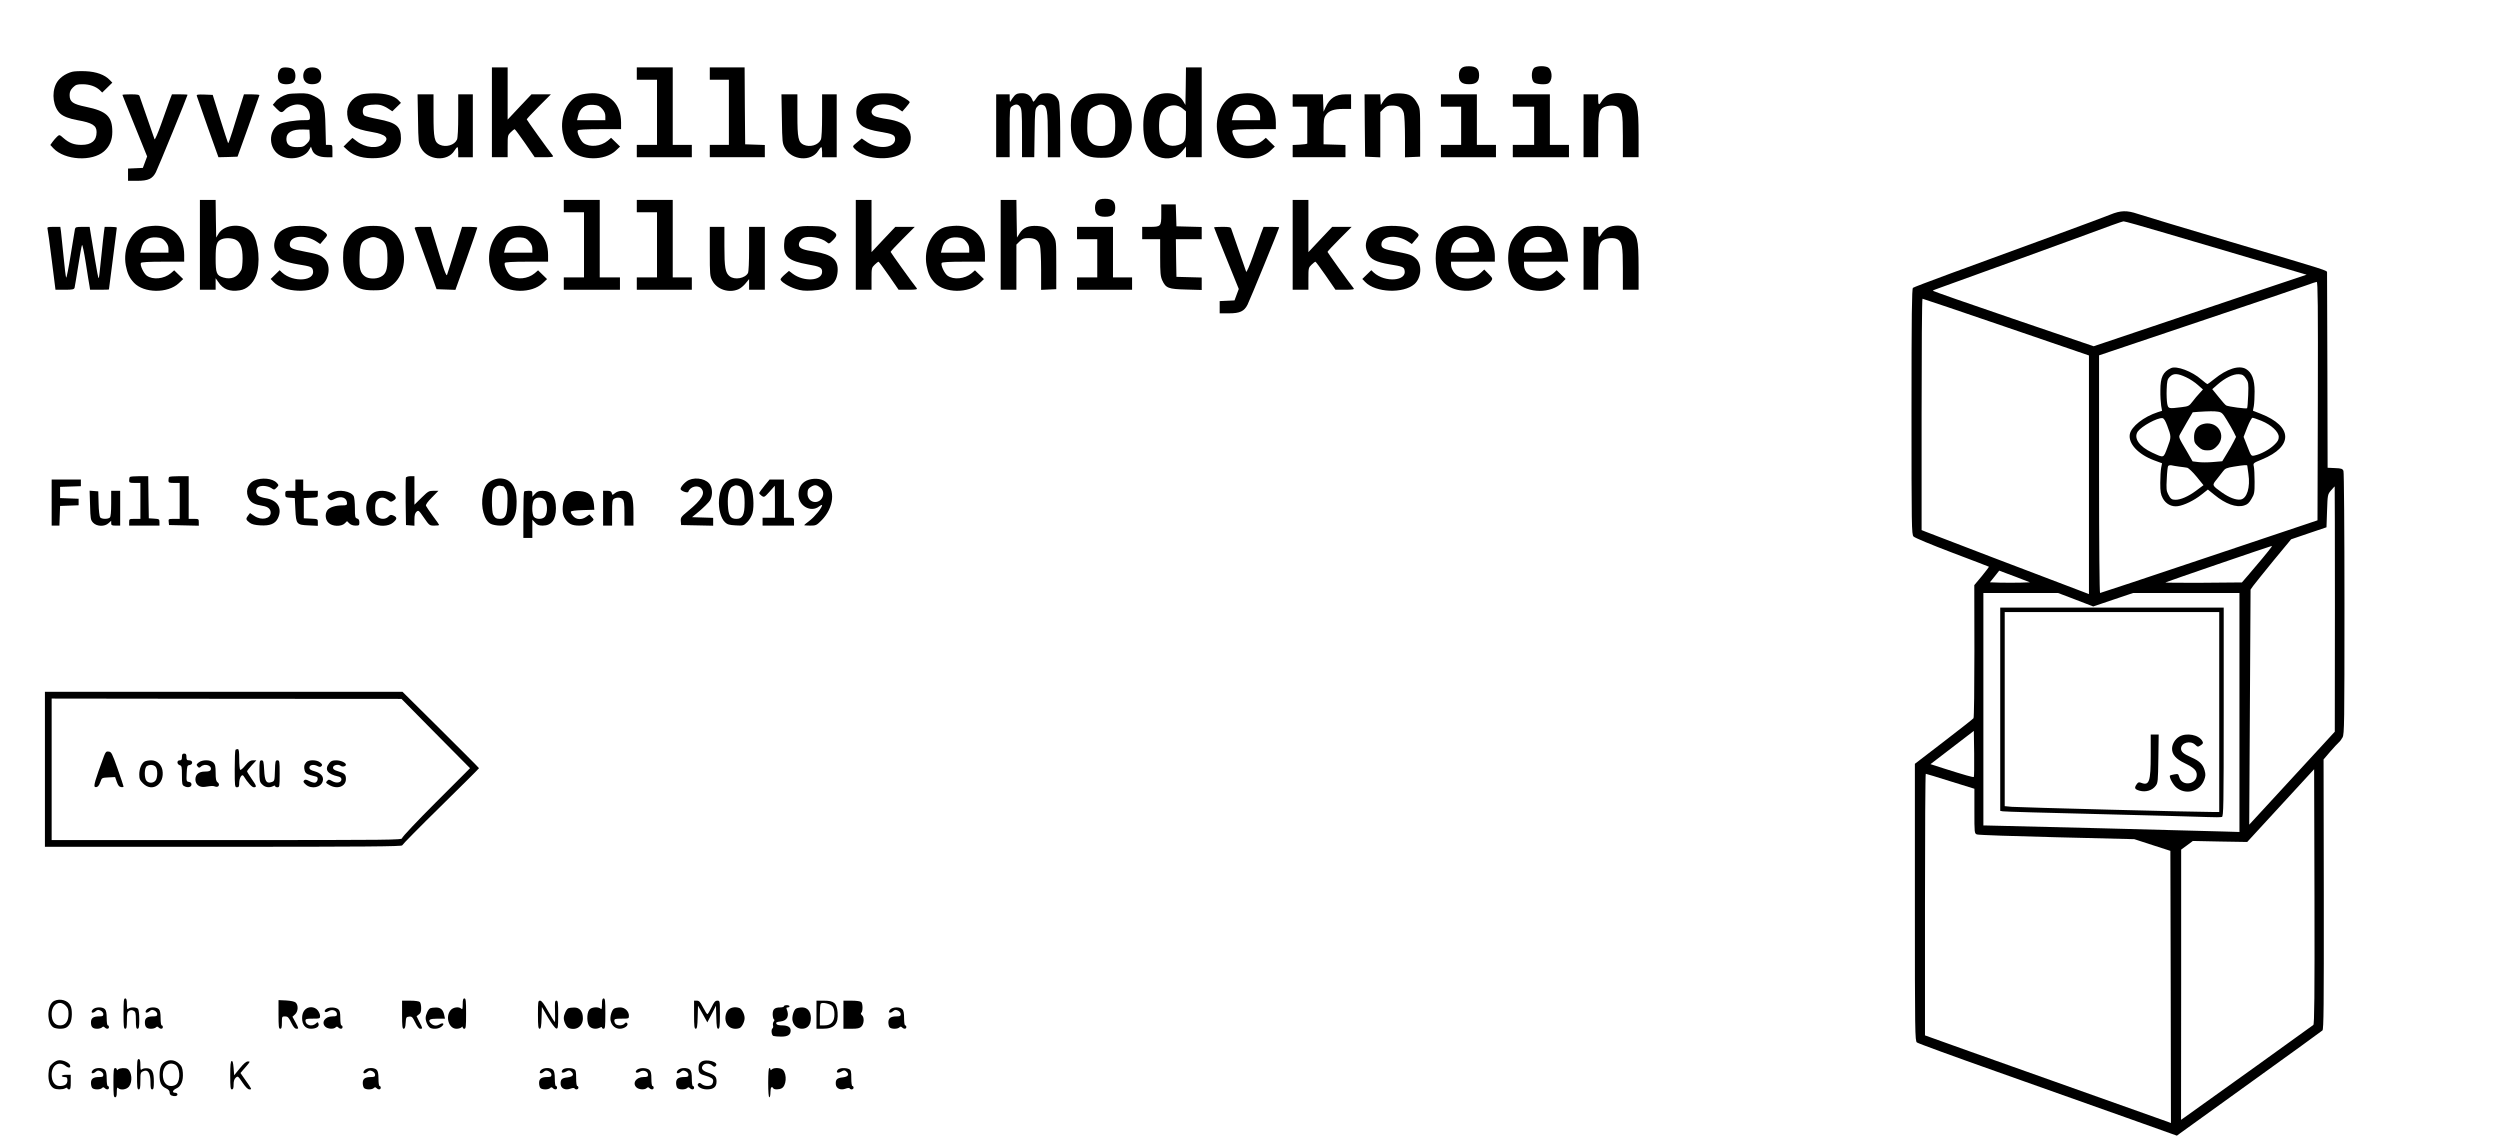 <?xml version="1.0" standalone="no"?>
<!DOCTYPE svg PUBLIC "-//W3C//DTD SVG 20010904//EN"
 "http://www.w3.org/TR/2001/REC-SVG-20010904/DTD/svg10.dtd">
<svg version="1.0" xmlns="http://www.w3.org/2000/svg"
 width="2226pt" height="1012pt" viewBox="0 0 2226 1012"
 preserveAspectRatio="xMidYMid meet">
<g transform="translate(0,1012) scale(0.1,-0.1)"
fill="#000000" stroke="none">
<path d="M13010 9510 c-13 -13 -20 -33 -20 -60 0 -57 26 -80 90 -80 64 0 90
23 90 80 0 57 -26 80 -90 80 -37 0 -55 -5 -70 -20z"/>
<path d="M13657 9512 c-24 -26 -23 -104 1 -125 19 -18 106 -24 129 -9 35 22
38 99 6 135 -23 24 -114 24 -136 -1z"/>
<path d="M2504 9512 c-38 -25 -41 -112 -4 -132 31 -17 95 -12 113 8 26 28 22
97 -5 116 -23 17 -85 21 -104 8z"/>
<path d="M2720 9500 c-12 -12 -20 -33 -20 -55 0 -47 29 -75 78 -75 56 0 82 23
82 71 0 52 -27 79 -80 79 -27 0 -47 -7 -60 -20z"/>
<path d="M4380 9120 l0 -400 70 0 70 0 0 98 c0 95 1 99 28 125 15 15 31 27 34
27 4 0 45 -56 93 -125 l86 -125 86 0 c67 0 83 3 76 13 -42 52 -233 319 -233
324 0 4 48 56 107 115 l108 108 -87 0 -86 0 -106 -112 -106 -113 0 233 0 232
-70 0 -70 0 0 -400z"/>
<path d="M5670 9465 l0 -55 90 0 90 0 0 -290 0 -290 -90 0 -90 0 0 -55 0 -55
245 0 245 0 0 55 0 55 -85 0 -85 0 0 345 0 345 -160 0 -160 0 0 -55z"/>
<path d="M6320 9465 l0 -55 85 0 85 0 0 -290 0 -290 -85 0 -85 0 0 -55 0 -55
245 0 245 0 0 55 0 54 -87 3 -88 3 -3 343 -2 342 -155 0 -155 0 0 -55z"/>
<path d="M10558 9353 l-3 -168 -21 36 c-26 44 -77 69 -142 69 -139 0 -212 -97
-212 -284 0 -114 20 -184 65 -235 52 -57 146 -78 219 -47 18 7 47 31 64 52
l32 39 0 -48 0 -47 70 0 70 0 0 400 0 400 -70 0 -70 0 -2 -167z m-29 -199 l31
-26 0 -122 c0 -139 -8 -158 -69 -177 -73 -22 -135 7 -160 74 -15 40 -14 162 3
201 32 77 132 103 195 50z"/>
<path d="M643 9481 c-64 -17 -120 -58 -144 -108 -42 -86 -24 -209 38 -265 28
-25 80 -45 153 -58 131 -23 170 -47 170 -106 0 -76 -45 -114 -134 -114 -67 0
-109 16 -160 60 -36 32 -37 32 -57 14 -12 -11 -30 -32 -41 -47 l-20 -28 28
-30 c101 -106 344 -120 451 -26 49 44 73 98 73 174 0 136 -51 184 -235 222
-117 24 -145 44 -145 104 0 29 7 45 29 68 26 25 37 29 86 29 61 0 117 -19 153
-52 l22 -22 45 44 45 44 -22 23 c-44 47 -121 75 -216 79 -48 2 -101 0 -119 -5z"/>
<path d="M2560 9281 c-46 -14 -88 -40 -109 -68 l-22 -26 33 -34 c37 -39 48
-40 74 -12 24 28 75 49 114 49 65 0 110 -45 110 -110 0 -30 0 -30 -57 -30 -76
0 -178 -17 -214 -35 -106 -55 -100 -227 11 -282 85 -44 208 -20 250 49 l19 32
11 -31 c14 -40 61 -63 129 -63 l51 0 0 55 c0 54 0 55 -29 55 l-29 0 -4 163
c-4 198 -15 229 -100 271 -44 22 -65 26 -132 25 -45 0 -92 -4 -106 -8z m198
-364 c3 -41 -1 -51 -27 -77 -26 -26 -37 -30 -85 -30 -67 0 -96 22 -96 73 0 58
52 87 150 84 l55 -2 3 -48z"/>
<path d="M3215 9278 c-85 -30 -131 -97 -123 -180 9 -93 55 -125 218 -153 128
-22 160 -54 105 -105 -50 -47 -163 -37 -238 22 l-39 30 -40 -38 -39 -39 40
-36 c56 -50 143 -73 250 -67 144 8 221 69 221 175 0 107 -40 141 -204 172 -59
11 -114 26 -122 32 -19 15 -18 63 1 79 19 16 93 24 138 16 19 -4 52 -18 72
-32 l38 -25 38 37 39 38 -22 23 c-37 40 -118 63 -216 62 -48 0 -100 -5 -117
-11z"/>
<path d="M5166 9275 c-114 -40 -182 -189 -156 -338 14 -73 32 -111 73 -155 89
-93 300 -96 399 -4 l39 37 -40 39 -40 39 -30 -26 c-61 -51 -160 -61 -215 -21
-28 21 -62 96 -51 113 4 7 71 11 196 11 l189 0 0 59 c0 161 -98 262 -254 261
-39 -1 -88 -7 -110 -15z m196 -124 c19 -22 28 -42 28 -66 l0 -35 -126 0 -126
0 8 32 c16 76 63 110 138 104 41 -3 55 -9 78 -35z"/>
<path d="M7748 9276 c-98 -35 -139 -106 -118 -200 17 -75 68 -107 206 -129
114 -19 134 -29 134 -67 0 -78 -148 -94 -249 -26 l-48 33 -42 -35 c-41 -33
-41 -35 -24 -54 98 -108 366 -118 460 -16 48 51 57 134 20 189 -30 46 -90 74
-189 89 -45 6 -95 18 -110 26 -37 19 -37 55 0 84 41 33 143 25 203 -14 l43
-29 33 38 c18 21 33 41 33 45 0 13 -76 58 -116 69 -53 15 -191 13 -236 -3z"/>
<path d="M9033 9268 c-11 -13 -25 -32 -31 -43 -10 -18 -11 -15 -12 18 l0 37
-60 0 -60 0 0 -280 0 -280 60 0 60 0 0 219 c0 216 0 220 22 235 31 22 54 20
72 -6 13 -19 16 -59 16 -235 l0 -213 54 0 55 0 3 215 c3 204 4 216 25 236 15
16 28 20 47 15 38 -9 46 -56 46 -273 l0 -193 55 0 55 0 0 228 c0 125 -5 244
-10 264 -14 50 -52 78 -106 78 -57 0 -71 -7 -99 -48 -22 -32 -25 -33 -31 -16
-16 43 -46 64 -94 64 -36 0 -51 -5 -67 -22z"/>
<path d="M9697 9276 c-60 -22 -104 -62 -133 -123 -24 -50 -28 -70 -29 -148 0
-100 21 -164 73 -218 52 -55 98 -72 197 -72 73 0 98 4 130 22 107 57 162 189
136 328 -21 111 -73 180 -160 211 -47 17 -166 17 -214 0z m158 -100 c57 -24
75 -66 75 -174 0 -105 -13 -143 -60 -167 -42 -22 -112 -19 -142 5 -41 31 -50
69 -46 178 3 110 14 132 73 158 39 17 58 17 100 0z"/>
<path d="M10996 9275 c-114 -40 -182 -189 -156 -338 14 -73 32 -111 73 -155
89 -93 300 -96 399 -4 l39 37 -40 39 -40 39 -30 -26 c-61 -51 -160 -61 -215
-21 -28 21 -62 96 -51 113 4 7 71 11 196 11 l189 0 0 59 c0 161 -98 262 -254
261 -39 -1 -88 -7 -110 -15z m196 -124 c19 -22 28 -42 28 -66 l0 -35 -126 0
-126 0 8 32 c16 76 63 110 138 104 41 -3 55 -9 78 -35z"/>
<path d="M12373 9274 c-18 -9 -43 -33 -55 -53 l-23 -36 -3 48 -3 47 -70 0 -69
0 2 -277 3 -278 68 -3 67 -3 0 201 0 202 29 29 c25 24 38 29 78 29 60 0 89
-19 103 -68 5 -20 10 -117 10 -215 l0 -178 68 3 67 3 0 215 c0 211 -1 216 -25
259 -37 66 -69 85 -148 89 -48 2 -76 -2 -99 -14z"/>
<path d="M14312 9270 c-18 -11 -41 -34 -50 -50 -24 -41 -32 -37 -32 15 l0 45
-65 0 -65 0 0 -280 0 -280 65 0 65 0 0 184 c0 202 7 239 51 261 33 17 92 20
120 5 42 -23 49 -58 49 -260 l0 -190 70 0 70 0 0 198 c-1 259 -10 295 -90 350
-44 30 -140 31 -188 2z"/>
<path d="M1090 9275 c0 -3 50 -127 110 -276 l110 -272 -19 -51 -19 -51 -66 -3
-66 -3 0 -54 0 -55 83 0 c97 0 135 18 165 77 19 36 282 680 282 689 0 2 -31 4
-69 4 l-70 0 -22 -57 c-12 -32 -45 -125 -74 -208 -29 -82 -56 -143 -59 -135
-11 31 -128 366 -133 383 -4 14 -18 17 -79 17 -41 0 -74 -2 -74 -5z"/>
<path d="M1752 9267 c2 -8 46 -134 98 -281 l95 -266 85 2 85 3 97 270 c53 149
97 273 98 278 0 4 -31 7 -69 7 l-69 0 -35 -112 c-20 -62 -50 -161 -68 -220
-18 -59 -35 -105 -38 -103 -2 3 -34 101 -71 218 l-66 212 -73 3 c-58 2 -72 0
-69 -11z"/>
<path d="M3722 9063 c3 -211 4 -220 28 -263 60 -108 233 -122 295 -23 11 18
23 32 28 33 4 0 7 -20 7 -45 l0 -45 65 0 65 0 0 280 0 280 -65 0 -65 0 0 -190
c0 -115 -4 -198 -11 -213 -22 -49 -97 -71 -153 -46 -48 22 -56 60 -56 263 l0
186 -71 0 -71 0 4 -217z"/>
<path d="M6962 9063 c3 -211 4 -220 28 -263 60 -108 233 -122 295 -23 11 18
23 32 28 33 4 0 7 -20 7 -45 l0 -45 65 0 65 0 0 280 0 280 -65 0 -65 0 0 -190
c0 -115 -4 -198 -11 -213 -22 -49 -97 -71 -153 -46 -48 22 -56 60 -56 263 l0
186 -71 0 -71 0 4 -217z"/>
<path d="M11510 9225 l0 -55 65 0 65 0 0 -160 c0 -88 0 -163 0 -167 0 -5 -29
-9 -65 -11 l-65 -3 0 -54 0 -55 235 0 235 0 0 55 0 54 -97 3 -98 3 0 115 c0
97 3 119 20 144 26 40 72 56 155 56 l70 0 0 65 0 65 -50 0 c-88 0 -141 -35
-177 -115 l-18 -40 -3 78 -3 77 -134 0 -135 0 0 -55z"/>
<path d="M12830 9225 l0 -55 90 0 90 0 0 -170 0 -170 -90 0 -90 0 0 -55 0 -55
245 0 245 0 0 55 0 55 -85 0 -85 0 0 225 0 225 -160 0 -160 0 0 -55z"/>
<path d="M13470 9225 l0 -55 95 0 95 0 0 -170 0 -170 -95 0 -95 0 0 -55 0 -55
250 0 250 0 0 55 0 55 -85 0 -85 0 0 225 0 225 -165 0 -165 0 0 -55z"/>
<path d="M9770 8330 c-13 -13 -20 -33 -20 -60 0 -57 26 -80 90 -80 64 0 90 23
90 80 0 57 -26 80 -90 80 -37 0 -55 -5 -70 -20z"/>
<path d="M1780 7940 l0 -400 70 0 70 0 0 51 0 52 23 -33 c45 -67 102 -89 192
-75 63 9 117 59 145 131 40 107 24 298 -32 377 -65 92 -247 89 -303 -5 l-20
-33 -3 168 -2 167 -70 0 -70 0 0 -400z m319 45 c43 -22 61 -70 61 -165 0 -45
-5 -91 -11 -103 -34 -65 -90 -89 -160 -68 -61 18 -69 38 -69 171 0 123 9 152
54 170 33 14 94 11 125 -5z"/>
<path d="M5020 8285 l0 -55 90 0 90 0 0 -290 0 -290 -90 0 -90 0 0 -55 0 -55
250 0 250 0 0 55 0 55 -90 0 -90 0 0 345 0 345 -160 0 -160 0 0 -55z"/>
<path d="M5670 8285 l0 -55 90 0 90 0 0 -290 0 -290 -90 0 -90 0 0 -55 0 -55
245 0 245 0 0 55 0 55 -85 0 -85 0 0 345 0 345 -160 0 -160 0 0 -55z"/>
<path d="M7620 7940 l0 -400 70 0 70 0 0 98 c0 95 1 99 28 125 15 15 31 27 34
27 4 0 45 -56 93 -125 l86 -125 86 0 c67 0 83 3 76 13 -42 52 -233 319 -233
324 0 4 48 56 107 115 l108 108 -87 0 -86 0 -106 -112 -106 -113 0 233 0 232
-70 0 -70 0 0 -400z"/>
<path d="M8910 7940 l0 -400 70 0 70 0 0 201 0 201 29 29 c25 24 38 29 78 29
60 0 89 -19 103 -68 5 -20 10 -117 10 -215 l0 -178 68 3 67 3 0 215 c0 211 -1
216 -25 259 -36 64 -69 84 -144 89 -79 5 -126 -15 -158 -67 l-23 -36 -3 168
-2 167 -70 0 -70 0 0 -400z"/>
<path d="M11510 7940 l0 -400 70 0 70 0 0 98 c0 95 1 99 28 125 15 15 31 27
34 27 4 0 45 -56 93 -125 l86 -125 86 0 c67 0 83 3 76 13 -42 52 -233 319
-233 324 0 4 48 56 107 115 l108 108 -87 0 -86 0 -106 -112 -106 -113 0 233 0
232 -70 0 -70 0 0 -400z"/>
<path d="M10340 8210 c0 -106 -4 -110 -104 -110 l-66 0 0 -55 0 -55 80 0 80 0
0 -162 c0 -138 3 -169 19 -205 32 -69 55 -77 213 -81 l138 -4 0 56 0 55 -112
3 -113 3 -3 168 -2 167 115 0 115 0 0 55 0 54 -112 3 -113 3 -3 98 -3 97 -64
0 -65 0 0 -90z"/>
<path d="M18790 8209 c-41 -17 -241 -91 -445 -166 -861 -314 -1301 -476 -1312
-486 -10 -7 -13 -240 -13 -1102 0 -1027 1 -1094 18 -1112 9 -11 158 -73 342
-143 179 -68 327 -124 329 -126 2 -2 -27 -39 -63 -84 l-67 -80 1 -588 c0 -323
-3 -592 -8 -597 -4 -6 -123 -100 -264 -208 l-258 -198 0 -1233 c0 -1162 1
-1234 18 -1248 9 -8 332 -126 717 -262 385 -137 902 -320 1149 -408 l449 -160
31 23 c17 13 306 221 641 462 336 241 616 445 624 452 11 11 13 205 12 1213
l-2 1200 59 69 c32 37 67 74 76 82 10 8 25 28 34 45 16 29 17 122 17 1191 0
656 -4 1170 -9 1182 -8 19 -18 23 -75 25 l-66 3 -2 860 c-2 473 -3 868 -3 877
0 21 34 10 -870 278 -410 122 -777 232 -817 246 -95 32 -150 31 -243 -7z m489
-164 c196 -57 559 -164 807 -238 l452 -133 -437 -146 c-240 -80 -666 -224
-948 -319 l-511 -172 -716 244 c-394 134 -716 247 -716 250 0 3 21 12 48 21
57 19 1421 515 1547 563 50 18 97 34 104 34 8 1 175 -46 370 -104z m1359
-1496 l-3 -1062 -963 -323 c-530 -178 -968 -324 -973 -324 -5 0 -9 433 -9
1058 l0 1058 888 299 c488 164 921 311 962 326 41 16 81 28 88 29 10 0 12
-215 10 -1061z m-2776 659 l738 -253 0 -1062 0 -1063 -62 24 c-297 112 -1366
520 -1393 532 l-35 14 0 1030 c0 567 3 1030 8 1030 4 0 339 -113 744 -252z
m2928 -2511 l-1 -1092 -101 -110 c-56 -61 -227 -247 -381 -414 l-280 -304 6
1046 6 1047 23 33 c12 17 94 118 180 224 l158 191 158 54 157 53 5 146 c5 144
5 146 35 182 17 19 31 36 33 36 1 1 2 -491 2 -1092z m-566 551 c-11 -18 -136
-169 -205 -248 l-57 -66 -344 -3 c-188 -1 -340 0 -337 3 4 4 930 322 947 325
2 1 0 -5 -4 -11z m-2209 -290 l60 -23 -87 -3 c-48 -1 -128 -1 -178 0 l-92 3
42 52 41 52 77 -29 c42 -15 104 -39 137 -52z m405 -154 c52 -20 123 -47 156
-60 l62 -24 177 60 178 60 473 0 474 0 0 -1064 0 -1064 -132 4 c-125 5 -2079
54 -2126 54 l-22 0 0 1035 0 1035 333 0 332 0 95 -36z m-845 -1602 c-5 -5 -79
16 -268 76 l-118 38 193 148 193 148 3 -203 c1 -111 0 -204 -3 -207z m3023
-2208 c-10 -9 -967 -696 -1145 -822 l-33 -23 1 1203 0 1203 52 38 52 39 242
-5 242 -4 298 324 298 324 3 -1132 c2 -898 -1 -1136 -10 -1145z m-3231 2169
l213 -66 0 -199 c0 -196 0 -199 23 -208 12 -5 332 -16 711 -25 l690 -17 160
-52 161 -52 3 -1212 2 -1212 -27 11 c-16 6 -485 173 -1043 371 -558 198 -1039
369 -1067 380 l-53 19 0 1165 c0 640 3 1164 7 1164 4 0 103 -30 220 -67z"/>
<path d="M19330 6842 c-71 -33 -94 -81 -94 -197 -1 -49 3 -111 7 -137 l8 -46
-38 -12 c-126 -41 -236 -128 -249 -196 -15 -83 73 -179 214 -232 l73 -27 -8
-40 c-4 -22 -8 -83 -8 -135 0 -78 4 -102 22 -136 27 -51 79 -79 134 -71 55 7
146 51 211 103 l57 45 58 -47 c100 -82 195 -116 264 -95 30 9 45 22 66 59 26
43 28 55 28 152 0 58 -3 119 -7 136 -7 30 -6 31 72 63 281 115 276 295 -11
407 l-69 27 8 41 c4 23 7 82 7 131 0 105 -24 168 -76 199 -62 37 -171 2 -283
-89 -31 -25 -58 -45 -62 -45 -3 0 -26 18 -52 40 -82 73 -223 126 -272 102z
m135 -81 c33 -15 80 -46 105 -69 l45 -40 -31 -34 c-17 -18 -45 -51 -62 -74
-29 -38 -36 -42 -94 -49 -121 -15 -121 -15 -131 30 -4 22 -7 79 -5 127 3 75 6
90 27 112 32 34 70 33 146 -3z m533 -11 c22 -33 24 -42 20 -147 -2 -62 -7
-115 -10 -118 -7 -7 -166 14 -186 25 -7 3 -37 37 -68 76 l-56 69 47 41 c67 59
141 95 190 92 32 -2 44 -9 63 -38z m-247 -296 c31 -5 41 -15 76 -73 23 -36 50
-85 62 -108 l21 -43 -21 -42 c-12 -24 -39 -73 -62 -109 l-40 -66 -83 -7 c-45
-4 -105 -4 -132 0 l-49 6 -50 87 c-76 128 -75 128 -62 154 6 12 34 61 62 109
l51 87 50 4 c96 6 141 7 177 1z m-454 -124 c37 -98 37 -102 2 -194 -37 -98
-29 -95 -136 -46 -115 53 -168 130 -128 188 34 47 174 124 219 119 13 -1 26
-22 43 -67z m839 43 c88 -36 154 -98 154 -143 0 -26 -9 -42 -42 -73 -43 -41
-120 -82 -174 -93 -29 -6 -30 -5 -63 80 l-34 86 33 85 c19 48 39 85 46 85 8 0
43 -12 80 -27z m-731 -408 c28 -3 59 -8 71 -10 11 -3 49 -38 83 -80 l61 -75
-67 -50 c-69 -51 -136 -80 -182 -80 -34 0 -45 8 -66 50 -15 28 -17 51 -12 136
2 56 8 108 12 114 4 6 17 9 29 7 11 -3 44 -8 71 -12z m605 8 c0 -5 5 -37 10
-73 18 -119 -13 -220 -70 -228 -40 -6 -101 17 -166 63 -90 64 -89 64 -46 117
20 25 46 58 57 73 17 23 32 30 95 40 93 15 120 17 120 8z"/>
<path d="M19588 6333 c-37 -23 -53 -58 -52 -111 1 -39 6 -50 37 -79 30 -27 45
-33 82 -33 37 0 52 6 80 33 86 78 35 208 -82 207 -21 0 -50 -8 -65 -17z"/>
<path d="M17810 3805 l0 -905 23 -4 c12 -3 402 -14 867 -25 465 -12 895 -23
957 -26 61 -3 118 -2 127 1 14 6 16 97 16 935 l0 929 -995 0 -995 0 0 -905z
m1950 -25 l0 -890 -57 0 c-131 -1 -1733 41 -1790 46 l-63 6 0 864 0 864 955 0
955 0 0 -890z"/>
<path d="M19150 3396 c0 -235 -13 -273 -83 -247 -22 9 -29 7 -42 -12 -24 -34
-18 -45 28 -58 53 -14 111 3 141 44 20 26 21 44 24 243 l3 214 -35 0 -36 0 0
-184z"/>
<path d="M19403 3560 c-37 -22 -63 -67 -63 -107 0 -51 34 -91 112 -128 82 -40
108 -65 108 -104 0 -87 -130 -106 -155 -23 -9 32 -11 33 -45 27 -19 -4 -37 -8
-38 -10 -11 -11 24 -78 53 -104 84 -73 210 -42 250 62 14 37 15 51 5 87 -15
54 -46 85 -118 116 -70 31 -92 50 -92 79 0 52 83 75 126 34 22 -21 24 -21 49
-5 21 14 24 20 15 37 -31 57 -143 78 -207 39z"/>
<path d="M1276 8095 c-114 -40 -182 -189 -156 -338 14 -73 32 -111 73 -155 89
-93 300 -96 399 -4 l39 37 -40 39 -40 39 -30 -26 c-61 -51 -160 -61 -215 -21
-28 21 -62 96 -51 113 4 7 71 11 196 11 l189 0 0 59 c0 161 -98 262 -254 261
-39 -1 -88 -7 -110 -15z m196 -124 c19 -22 28 -42 28 -66 l0 -35 -126 0 -126
0 8 32 c16 76 63 110 138 104 41 -3 55 -9 78 -35z"/>
<path d="M2568 8096 c-61 -22 -88 -45 -109 -89 -23 -53 -24 -91 0 -143 24 -53
75 -78 196 -98 112 -18 124 -23 131 -51 25 -98 -173 -114 -274 -22 l-22 21
-40 -39 -40 -39 26 -27 c91 -95 339 -105 438 -19 63 56 70 176 14 227 -36 33
-57 40 -172 62 -116 22 -136 31 -136 65 1 79 140 92 243 22 l28 -19 33 39 c32
37 33 40 18 58 -10 10 -35 28 -57 39 -51 27 -219 35 -277 13z"/>
<path d="M3217 8096 c-60 -22 -104 -62 -133 -123 -24 -50 -28 -70 -29 -148 0
-100 21 -164 73 -218 52 -55 98 -72 197 -72 73 0 98 4 130 22 107 57 162 189
136 328 -21 111 -73 180 -160 211 -47 17 -166 17 -214 0z m158 -100 c57 -24
75 -66 75 -174 0 -105 -13 -143 -60 -167 -42 -22 -112 -19 -142 5 -41 31 -50
69 -46 178 3 110 14 132 73 158 39 17 58 17 100 0z"/>
<path d="M4516 8095 c-114 -40 -182 -189 -156 -338 14 -73 32 -111 73 -155 89
-93 300 -96 399 -4 l39 37 -40 39 -40 39 -30 -26 c-61 -51 -160 -61 -215 -21
-28 21 -62 96 -51 113 4 7 71 11 196 11 l189 0 0 59 c0 161 -98 262 -254 261
-39 -1 -88 -7 -110 -15z m196 -124 c19 -22 28 -42 28 -66 l0 -35 -126 0 -126
0 8 32 c16 76 63 110 138 104 41 -3 55 -9 78 -35z"/>
<path d="M7096 8096 c-22 -8 -55 -31 -75 -50 -31 -32 -35 -42 -39 -98 -6 -112
40 -152 210 -182 110 -19 128 -28 128 -66 0 -82 -162 -92 -262 -17 l-33 25
-37 -32 c-21 -18 -38 -38 -38 -43 0 -20 73 -66 134 -85 48 -16 80 -19 148 -15
150 8 218 58 226 168 8 106 -47 153 -208 179 -94 14 -128 27 -135 51 -7 22 9
55 35 69 47 25 166 4 213 -37 17 -16 20 -15 55 20 44 45 39 59 -33 97 -41 21
-65 25 -149 27 -70 2 -113 -1 -140 -11z"/>
<path d="M8406 8095 c-114 -40 -182 -189 -156 -338 14 -73 32 -111 73 -155 89
-93 300 -96 399 -4 l39 37 -40 39 -40 39 -30 -26 c-61 -51 -160 -61 -215 -21
-28 21 -62 96 -51 113 4 7 71 11 196 11 l189 0 0 59 c0 161 -98 262 -254 261
-39 -1 -88 -7 -110 -15z m196 -124 c19 -22 28 -42 28 -66 l0 -35 -126 0 -126
0 8 32 c16 76 63 110 138 104 41 -3 55 -9 78 -35z"/>
<path d="M12288 8096 c-61 -22 -88 -45 -109 -89 -23 -53 -24 -91 0 -143 24
-53 75 -78 196 -98 112 -18 124 -23 131 -51 25 -98 -173 -114 -274 -22 l-22
21 -40 -39 -40 -39 26 -27 c91 -95 339 -105 438 -19 63 56 70 176 14 227 -36
33 -57 40 -172 62 -116 22 -136 31 -136 65 1 79 140 92 243 22 l28 -19 33 39
c32 37 33 40 18 58 -10 10 -35 28 -57 39 -51 27 -219 35 -277 13z"/>
<path d="M12925 8086 c-61 -28 -87 -56 -117 -121 -33 -73 -33 -217 1 -293 45
-100 145 -149 281 -140 75 6 161 45 188 86 14 22 13 25 -24 63 l-38 39 -31
-29 c-53 -52 -122 -65 -190 -37 -39 17 -75 68 -75 109 l0 27 195 0 195 0 0 49
c0 116 -74 231 -166 259 -69 20 -162 15 -219 -12z m186 -92 c31 -15 59 -66 59
-104 0 -19 -6 -20 -126 -20 l-127 0 6 36 c14 85 109 129 188 88z"/>
<path d="M13590 8097 c-56 -18 -125 -93 -144 -156 -37 -126 -13 -265 59 -336
99 -99 308 -100 403 -2 l32 33 -40 39 -40 39 -22 -21 c-79 -72 -189 -70 -247
3 -12 15 -21 41 -21 60 l0 34 196 0 197 0 -7 67 c-13 125 -74 214 -165 241
-47 15 -154 14 -201 -1z m179 -112 c30 -26 57 -87 46 -105 -4 -6 -55 -10 -126
-10 l-119 0 0 28 c2 93 126 148 199 87z"/>
<path d="M14312 8090 c-18 -11 -41 -34 -50 -50 -24 -41 -32 -37 -32 15 l0 45
-65 0 -65 0 0 -280 0 -280 65 0 65 0 0 184 c0 202 7 239 51 261 33 17 92 20
120 5 42 -23 49 -58 49 -260 l0 -190 70 0 70 0 0 198 c-1 259 -10 295 -90 350
-44 30 -140 31 -188 2z"/>
<path d="M423 8083 c3 -10 20 -136 38 -280 l33 -263 82 0 c70 0 83 3 88 18 2
9 17 96 32 192 15 96 30 181 34 188 4 8 19 -64 34 -160 15 -95 29 -188 33
-205 l5 -33 84 0 c46 0 84 1 84 3 0 2 16 124 35 272 19 149 35 273 35 278 0 4
-24 7 -54 7 l-54 0 -6 -42 c-3 -24 -13 -110 -21 -193 -21 -203 -22 -216 -27
-221 -3 -2 -17 71 -32 163 -15 93 -32 196 -38 231 l-10 62 -63 0 c-57 0 -63
-2 -68 -22 -3 -13 -20 -116 -38 -230 -18 -114 -36 -204 -40 -200 -3 4 -14 88
-23 187 -10 99 -20 199 -23 223 l-6 42 -59 0 c-52 0 -59 -2 -55 -17z"/>
<path d="M3694 8083 c3 -10 48 -135 100 -278 l93 -260 84 -3 84 -3 98 273 c53
150 97 276 97 281 0 4 -31 7 -68 7 l-68 0 -64 -207 c-35 -115 -67 -214 -70
-222 -5 -8 -20 27 -40 90 -17 57 -48 157 -68 222 l-36 117 -74 0 c-65 0 -73
-2 -68 -17z"/>
<path d="M6320 7882 c0 -209 1 -221 23 -262 41 -77 146 -112 231 -76 18 7 47
31 64 52 l32 39 0 -48 0 -47 70 0 70 0 0 280 0 280 -70 0 -70 0 0 -196 c0
-115 -4 -203 -10 -215 -26 -48 -118 -64 -163 -29 -39 31 -47 77 -47 268 l0
172 -65 0 -65 0 0 -218z"/>
<path d="M9590 8045 l0 -55 90 0 90 0 0 -170 0 -170 -90 0 -90 0 0 -55 0 -55
245 0 245 0 0 55 0 55 -85 0 -85 0 0 225 0 225 -160 0 -160 0 0 -55z"/>
<path d="M10810 8095 c0 -3 50 -127 110 -276 l110 -272 -19 -51 -19 -51 -66
-3 -66 -3 0 -54 0 -55 83 0 c97 0 135 18 165 77 19 36 282 680 282 689 0 2
-31 4 -69 4 l-70 0 -22 -57 c-12 -32 -45 -125 -74 -208 -29 -82 -56 -143 -59
-135 -11 31 -128 366 -133 383 -4 14 -18 17 -79 17 -41 0 -74 -2 -74 -5z"/>
<path d="M1157 5873 c-4 -3 -7 -17 -7 -30 0 -21 4 -23 50 -23 l50 0 0 -160 0
-160 -50 0 c-49 0 -50 -1 -50 -30 l0 -30 135 0 135 0 0 29 c0 28 -2 30 -47 33
l-48 3 -3 188 -2 187 -79 0 c-43 0 -81 -3 -84 -7z"/>
<path d="M1507 5873 c-4 -3 -7 -17 -7 -30 0 -21 4 -23 50 -23 l50 0 0 -160 0
-160 -51 0 c-49 0 -50 -1 -47 -27 l3 -28 133 -3 132 -3 0 31 c0 29 -2 30 -45
30 l-45 0 0 190 0 190 -83 0 c-46 0 -87 -3 -90 -7z"/>
<path d="M3614 5867 c-2 -7 -3 -105 -2 -217 l3 -205 38 -3 37 -3 0 54 c0 40 5
58 18 70 18 16 21 14 67 -53 47 -68 49 -70 92 -70 23 0 43 2 43 6 0 3 -25 39
-56 80 -30 42 -58 82 -61 90 -4 10 15 37 53 75 l58 59 -44 0 c-41 0 -49 -5
-107 -62 l-63 -62 0 127 0 127 -35 0 c-20 0 -38 -6 -41 -13z"/>
<path d="M2264 5841 c-63 -28 -83 -105 -45 -167 20 -32 49 -46 123 -59 45 -7
68 -28 68 -60 0 -55 -83 -72 -145 -29 l-39 26 -18 -24 c-21 -28 -19 -36 15
-62 20 -15 47 -21 96 -24 84 -5 132 14 155 63 43 90 -3 164 -113 180 -25 4
-54 14 -63 22 -22 20 -23 56 -2 74 23 19 85 15 118 -6 27 -18 28 -18 49 3 20
21 20 22 2 42 -37 41 -134 51 -201 21z"/>
<path d="M4381 5842 c-48 -24 -69 -57 -82 -127 -20 -110 12 -230 70 -259 16
-9 55 -16 85 -16 47 0 60 4 89 30 42 37 57 86 57 187 0 131 -53 203 -150 203
-19 0 -50 -8 -69 -18z m100 -52 c4 0 16 -14 25 -31 12 -24 15 -53 12 -124 -3
-103 -19 -135 -67 -135 -32 0 -44 8 -60 37 -14 27 -15 198 0 224 12 23 47 40
67 33 8 -2 18 -4 23 -4z"/>
<path d="M6134 5846 c-32 -14 -74 -60 -74 -80 0 -17 64 -40 69 -25 15 46 84
64 114 31 41 -45 8 -100 -122 -207 -56 -46 -61 -53 -59 -85 l3 -35 143 -3 142
-3 0 35 0 35 -94 3 -94 3 70 58 c38 33 78 73 89 90 23 38 25 97 4 136 -27 54
-122 77 -191 47z"/>
<path d="M6479 5837 c-45 -30 -71 -85 -77 -167 -6 -82 17 -166 53 -200 21 -20
39 -25 95 -28 68 -4 71 -3 104 30 20 20 39 53 46 79 17 62 8 187 -16 235 -37
72 -137 97 -205 51z m99 -43 c37 -10 52 -53 52 -152 0 -107 -18 -142 -74 -142
-53 0 -70 28 -75 123 -4 94 10 150 41 165 28 13 28 13 56 6z"/>
<path d="M7182 5841 c-48 -23 -72 -65 -72 -126 0 -100 110 -162 184 -104 14
11 26 16 26 11 0 -22 -63 -100 -109 -136 -28 -21 -51 -40 -51 -42 0 -2 24 -4
54 -4 51 0 57 3 99 45 113 112 129 279 35 348 -39 29 -113 32 -166 8z m122
-62 c52 -41 21 -129 -46 -129 -38 0 -68 32 -68 73 0 37 7 49 35 65 29 17 49
15 79 -9z"/>
<path d="M460 5645 l0 -205 35 0 34 0 3 88 3 87 83 3 82 3 0 29 0 29 -82 3
-83 3 0 50 0 50 93 3 92 3 0 29 0 30 -130 0 -130 0 0 -205z"/>
<path d="M2630 5800 l0 -50 -45 0 c-43 0 -45 -1 -45 -29 0 -28 3 -30 43 -33
l42 -3 5 -102 c6 -131 11 -137 120 -141 l80 -4 0 30 c0 31 0 31 -62 34 l-63 3
0 90 0 90 63 3 c61 3 62 3 62 32 l0 30 -65 0 -65 0 0 50 0 50 -35 0 -35 0 0
-50z"/>
<path d="M6806 5794 c-25 -31 -46 -60 -46 -65 0 -4 10 -15 22 -24 22 -15 25
-13 70 37 l47 53 1 -142 0 -143 -55 0 -55 0 0 -35 0 -35 140 0 140 0 0 35 c0
35 0 35 -45 35 l-45 0 0 170 0 170 -64 0 -64 0 -46 -56z"/>
<path d="M802 5621 c3 -121 5 -131 27 -155 33 -35 103 -37 138 -4 l23 21 0
-21 c0 -19 6 -22 40 -22 l40 0 0 155 0 155 -40 0 -40 0 0 -113 c0 -75 -4 -117
-12 -125 -16 -16 -73 -15 -86 1 -6 7 -13 62 -14 123 l-3 109 -38 3 -39 3 4
-130z"/>
<path d="M2953 5734 c-39 -20 -47 -37 -24 -58 16 -14 21 -14 56 4 55 28 105 8
105 -42 0 -15 -8 -18 -42 -18 -61 0 -115 -17 -133 -43 -23 -33 -19 -84 10
-112 32 -33 114 -36 145 -5 l20 20 20 -20 c12 -12 33 -20 55 -20 32 0 35 3 35
29 0 20 -6 30 -20 34 -18 5 -20 14 -20 92 0 47 -5 95 -10 106 -25 46 -132 65
-197 33z"/>
<path d="M3328 5734 c-87 -46 -90 -222 -6 -274 51 -31 137 -28 177 6 38 32 39
47 5 63 -23 10 -29 9 -46 -9 -24 -26 -72 -26 -98 0 -15 15 -20 33 -20 75 0 42
5 60 20 75 26 26 60 25 94 -1 25 -20 28 -20 51 -5 21 14 23 20 15 36 -25 47
-134 66 -192 34z"/>
<path d="M4667 5743 c-4 -3 -7 -98 -7 -210 l0 -203 40 0 40 0 0 81 0 82 25
-27 c19 -20 33 -26 67 -26 79 0 118 52 118 155 0 103 -39 155 -118 155 -34 0
-48 -6 -67 -26 l-25 -27 0 27 c0 23 -4 26 -33 26 -19 0 -37 -3 -40 -7z m183
-73 c25 -25 28 -114 4 -148 -18 -26 -74 -30 -98 -6 -23 22 -22 131 1 156 21
24 68 23 93 -2z"/>
<path d="M5072 5730 c-41 -26 -62 -73 -62 -143 0 -40 6 -63 23 -88 30 -44 60
-59 125 -59 54 0 82 9 115 38 16 15 16 16 -4 38 l-21 23 -27 -20 c-41 -30 -89
-28 -118 6 -13 15 -22 32 -20 39 2 7 41 12 107 14 l102 3 -4 50 c-8 75 -47
111 -125 116 -46 3 -65 0 -91 -17z"/>
<path d="M5370 5595 l0 -155 40 0 40 0 0 115 c0 103 2 115 19 125 28 14 57 12
75 -6 13 -12 16 -39 16 -125 l0 -109 40 0 40 0 0 115 c0 123 -11 164 -49 185
-31 16 -86 12 -114 -10 -25 -20 -25 -20 -30 0 -4 15 -14 20 -41 20 l-36 0 0
-155z"/>
<path d="M400 3270 l0 -690 1590 0 c1265 0 1590 3 1591 13 1 6 155 163 343
347 187 184 341 337 341 340 0 3 -154 157 -341 343 l-340 337 -1592 0 -1592 0
0 -690z m3480 318 l305 -308 -303 -303 c-166 -166 -302 -310 -302 -320 0 -16
-83 -17 -1560 -17 l-1560 0 0 630 0 630 1558 -2 1557 -1 305 -309z"/>
<path d="M2097 3443 c-4 -3 -7 -80 -7 -170 0 -156 1 -163 20 -163 16 0 20 7
20 38 0 46 25 86 39 62 36 -58 74 -100 91 -100 28 0 25 12 -20 76 -22 32 -40
61 -40 66 0 5 19 29 41 53 l42 45 -31 0 c-23 0 -38 -10 -67 -45 -20 -25 -41
-43 -46 -40 -5 4 -9 46 -9 96 0 67 -3 89 -13 89 -8 0 -17 -3 -20 -7z"/>
<path d="M926 3388 c-80 -216 -95 -269 -80 -275 20 -7 36 9 50 50 10 31 13 32
70 35 l59 3 15 -43 c11 -31 21 -44 38 -46 12 -2 22 0 22 5 0 4 -24 76 -53 158
-49 138 -55 150 -79 153 -22 3 -28 -3 -42 -40z"/>
<path d="M1620 3380 c0 -23 -4 -30 -20 -30 -13 0 -20 -7 -20 -19 0 -10 9 -21
20 -24 18 -5 20 -14 20 -91 0 -76 2 -87 21 -96 30 -17 64 -9 64 15 0 13 -8 21
-23 23 -22 3 -23 7 -20 75 3 66 5 72 26 75 32 5 30 42 -3 42 -21 0 -25 5 -25
30 0 23 -4 30 -20 30 -16 0 -20 -7 -20 -30z"/>
<path d="M1287 3339 c-27 -16 -47 -64 -47 -115 0 -39 5 -51 34 -80 83 -83 195
-4 172 120 -10 51 -50 86 -100 86 -22 0 -49 -5 -59 -11z m97 -45 c22 -21 21
-102 -1 -126 -20 -22 -56 -23 -77 -2 -23 23 -22 120 2 133 25 15 58 13 76 -5z"/>
<path d="M1769 3331 c-20 -16 -22 -21 -10 -35 12 -15 16 -15 31 -1 34 31 101
8 86 -30 -4 -10 -19 -15 -51 -15 -54 0 -85 -25 -85 -70 0 -45 35 -73 85 -66
66 10 69 10 93 2 29 -10 44 21 19 39 -13 9 -17 29 -17 84 0 58 -4 75 -20 91
-27 27 -99 27 -131 1z"/>
<path d="M2310 3255 c0 -88 2 -98 25 -120 25 -26 63 -32 96 -15 13 7 19 7 19
0 0 -5 9 -10 20 -10 19 0 20 7 20 120 0 113 -1 120 -20 120 -17 0 -20 -8 -22
-92 -3 -91 -3 -93 -31 -102 -45 -16 -60 8 -65 109 -4 75 -7 85 -23 85 -17 0
-19 -9 -19 -95z"/>
<path d="M2727 3333 c-19 -23 -23 -41 -14 -75 6 -21 16 -30 50 -39 23 -6 48
-13 55 -15 20 -6 10 -48 -13 -53 -10 -2 -34 5 -52 15 -27 14 -36 15 -46 5 -9
-10 -6 -17 16 -37 51 -44 137 -26 151 32 10 39 -16 70 -71 86 -36 10 -48 18
-48 33 0 25 38 32 72 14 19 -10 26 -10 36 0 9 10 7 16 -12 32 -30 25 -102 26
-124 2z"/>
<path d="M2931 3324 c-44 -57 -16 -97 82 -118 18 -4 27 -13 27 -26 0 -29 -45
-37 -82 -15 -27 16 -32 16 -45 2 -14 -14 -13 -18 18 -36 71 -43 149 -15 149
53 0 40 -13 52 -71 69 -33 10 -44 18 -44 32 0 23 48 34 69 16 14 -12 46 -5 46
10 0 18 -47 39 -86 39 -34 0 -47 -5 -63 -26z"/>
<path d="M1100 1095 c0 -113 2 -135 15 -135 12 0 15 15 15 75 0 64 3 76 20 85
14 8 26 8 40 0 17 -9 20 -21 20 -85 0 -60 3 -75 15 -75 12 0 15 16 15 83 0 51
-5 88 -12 95 -16 16 -70 16 -86 0 -9 -9 -12 0 -12 40 0 40 -4 52 -15 52 -13 0
-15 -22 -15 -135z"/>
<path d="M4120 1178 c0 -40 -3 -49 -12 -40 -22 22 -75 14 -97 -14 -47 -60 -14
-164 53 -164 17 0 37 5 44 12 9 9 12 9 12 0 0 -7 7 -12 15 -12 13 0 15 22 15
135 0 113 -2 135 -15 135 -11 0 -15 -12 -15 -52z"/>
<path d="M5360 1178 c0 -40 -3 -49 -12 -40 -21 21 -85 15 -102 -10 -24 -34
-21 -123 4 -148 22 -22 60 -26 91 -10 13 7 19 7 19 0 0 -5 7 -10 15 -10 13 0
15 22 15 135 0 113 -2 135 -15 135 -11 0 -15 -12 -15 -52z"/>
<path d="M483 1208 c-68 -33 -70 -202 -4 -238 11 -5 36 -10 56 -10 47 0 71 13
90 50 18 35 20 119 3 155 -21 47 -92 68 -145 43z m102 -43 c20 -19 25 -34 25
-73 0 -65 -27 -102 -75 -102 -48 0 -75 37 -75 102 0 57 31 98 75 98 14 0 37
-11 50 -25z"/>
<path d="M2480 1088 c0 -107 2 -128 15 -128 12 0 15 13 15 55 0 54 1 55 28 55
24 0 32 -8 55 -55 20 -40 32 -55 48 -55 20 0 19 2 -8 54 l-29 53 23 21 c28 25
31 81 6 105 -12 10 -42 16 -86 19 l-67 3 0 -127z"/>
<path d="M3580 1085 c0 -102 3 -125 14 -125 11 0 16 15 18 53 3 48 5 52 30 55
25 3 31 -3 55 -52 18 -37 33 -56 45 -56 23 0 23 1 -8 61 l-25 51 20 15 c16 10
21 25 21 57 0 23 -5 47 -12 54 -7 7 -42 12 -85 12 l-73 0 0 -125z"/>
<path d="M4790 1085 c0 -103 3 -125 15 -125 11 0 15 20 17 97 l3 97 55 -95
c31 -52 63 -95 73 -97 15 -3 17 8 17 122 0 108 -2 126 -16 126 -13 0 -15 -14
-12 -95 2 -52 1 -95 -2 -95 -3 0 -29 43 -59 95 -38 68 -58 95 -72 95 -18 0
-19 -9 -19 -125z"/>
<path d="M6180 1085 c0 -103 3 -125 15 -125 11 0 15 20 17 103 l3 102 42 -74
41 -74 39 74 38 74 3 -102 c2 -83 6 -103 17 -103 12 0 15 22 15 125 0 124 0
125 -23 125 -19 0 -29 -12 -52 -60 -16 -33 -32 -60 -37 -60 -4 0 -21 27 -38
60 -25 49 -35 60 -55 60 l-25 0 0 -125z"/>
<path d="M7270 1085 l0 -125 55 0 c103 0 141 42 133 145 -7 83 -32 105 -120
105 l-68 0 0 -125z m142 75 c12 -15 18 -39 18 -72 0 -65 -30 -98 -90 -98 l-40
0 0 93 c0 52 3 97 8 101 14 15 86 -2 104 -24z"/>
<path d="M7510 1085 l0 -125 70 0 c57 0 74 4 90 20 24 24 27 82 5 100 -11 9
-13 16 -5 24 14 14 13 79 -2 94 -7 7 -42 12 -85 12 l-73 0 0 -125z"/>
<path d="M6980 1160 c0 -5 -14 -10 -31 -10 -51 0 -69 -16 -69 -60 0 -21 5 -42
10 -45 8 -5 7 -11 -1 -21 -6 -8 -9 -23 -6 -34 3 -11 1 -23 -4 -26 -15 -9 -10
-61 7 -68 9 -3 40 -6 69 -6 60 0 85 16 85 55 0 30 -26 45 -79 45 -22 0 -43 5
-46 11 -10 15 -2 20 36 24 58 7 79 49 54 108 -5 12 -3 17 9 17 9 0 16 5 16 10
0 6 -11 10 -25 10 -14 0 -25 -4 -25 -10z"/>
<path d="M826 1131 c-23 -26 -2 -39 25 -15 16 14 24 15 44 6 15 -7 25 -20 25
-32 0 -16 -7 -20 -36 -20 -53 0 -74 -15 -74 -53 0 -41 15 -57 55 -57 17 0 36
5 43 12 9 9 15 9 24 0 17 -17 38 -15 38 3 0 8 -4 15 -10 15 -6 0 -10 28 -10
64 0 45 -5 69 -16 80 -22 23 -87 21 -108 -3z"/>
<path d="M1306 1131 c-23 -26 -2 -39 25 -15 16 14 24 15 44 6 15 -7 25 -20 25
-32 0 -16 -7 -20 -36 -20 -53 0 -74 -15 -74 -53 0 -41 15 -57 55 -57 17 0 36
5 43 12 9 9 15 9 24 0 17 -17 38 -15 38 3 0 8 -4 15 -10 15 -6 0 -10 28 -10
64 0 45 -5 69 -16 80 -22 23 -87 21 -108 -3z"/>
<path d="M2711 1124 c-14 -18 -21 -41 -21 -69 0 -59 29 -95 79 -95 46 0 77 20
67 45 -6 16 -8 17 -24 1 -35 -31 -92 -15 -92 26 0 15 9 18 65 18 62 0 65 1 65
24 0 13 -9 35 -21 50 -29 37 -89 37 -118 0z"/>
<path d="M2905 1137 c-29 -22 -9 -40 21 -20 31 20 74 5 74 -27 0 -17 -7 -20
-40 -20 -67 0 -103 -56 -62 -93 22 -20 73 -22 90 -5 9 9 15 9 24 0 17 -17 38
-15 38 3 0 8 -4 15 -10 15 -6 0 -10 28 -10 63 0 49 -4 68 -18 80 -22 20 -81
22 -107 4z"/>
<path d="M3832 1143 c-18 -7 -42 -57 -42 -88 0 -33 24 -81 45 -89 31 -12 73
-6 96 13 31 25 16 40 -19 19 -29 -17 -58 -11 -81 15 -21 27 -3 37 65 37 l66 0
-7 33 c-10 47 -32 67 -74 66 -20 0 -42 -3 -49 -6z"/>
<path d="M5062 1143 c-18 -7 -42 -57 -42 -88 0 -33 24 -81 45 -89 66 -25 125
16 125 87 0 62 -29 97 -78 96 -20 0 -43 -3 -50 -6z"/>
<path d="M5468 1139 c-21 -12 -39 -74 -31 -108 10 -44 42 -71 83 -71 41 0 82
32 63 51 -7 7 -14 5 -23 -6 -15 -18 -61 -20 -78 -3 -7 7 -12 20 -12 30 0 15 9
18 65 18 62 0 65 1 65 24 0 41 -36 76 -78 76 -20 0 -45 -5 -54 -11z"/>
<path d="M6481 1124 c-31 -39 -29 -107 4 -139 24 -25 65 -32 100 -19 21 8 45
56 45 89 0 33 -24 81 -45 89 -39 15 -83 6 -104 -20z"/>
<path d="M7088 1139 c-21 -12 -39 -74 -31 -108 10 -44 42 -71 84 -71 50 0 79
35 79 95 0 59 -30 95 -78 95 -20 0 -45 -5 -54 -11z"/>
<path d="M7926 1131 c-23 -26 -2 -39 25 -15 16 14 24 15 44 6 15 -7 25 -20 25
-32 0 -16 -7 -20 -36 -20 -53 0 -74 -15 -74 -53 0 -18 5 -38 12 -45 16 -16 70
-16 86 0 9 9 15 9 24 0 17 -17 38 -15 38 3 0 8 -4 15 -10 15 -6 0 -10 28 -10
64 0 45 -5 69 -16 80 -22 23 -87 21 -108 -3z"/>
<path d="M1220 555 c0 -113 2 -135 15 -135 12 0 15 15 15 75 0 72 1 76 26 87
41 19 64 -16 64 -98 0 -50 3 -64 15 -64 12 0 15 14 15 68 0 86 -15 116 -58
120 -18 2 -40 -2 -48 -9 -12 -10 -14 -4 -14 40 0 39 -4 51 -15 51 -13 0 -15
-22 -15 -135z"/>
<path d="M468 651 c-27 -24 -32 -36 -36 -88 -5 -65 13 -114 47 -133 25 -13 77
-13 102 0 13 7 19 7 19 0 0 -5 7 -10 15 -10 12 0 15 14 15 65 l0 65 -40 0
c-22 0 -40 -4 -40 -10 0 -5 11 -10 25 -10 21 0 25 -5 25 -30 0 -33 -22 -50
-69 -50 -43 0 -71 40 -71 102 0 84 64 124 124 77 28 -22 49 -18 39 7 -8 21
-56 44 -92 44 -20 0 -42 -10 -63 -29z"/>
<path d="M1471 666 c-35 -19 -50 -54 -50 -116 -1 -68 15 -101 56 -120 22 -10
33 -22 33 -36 0 -12 7 -25 16 -28 28 -11 54 -6 54 9 0 8 -9 15 -20 15 -31 0
-24 23 11 39 42 18 62 69 57 140 -4 45 -10 59 -37 83 -35 31 -80 36 -120 14z
m89 -26 c42 -22 50 -131 13 -172 -9 -10 -30 -18 -49 -18 -46 0 -74 38 -74 102
0 75 53 118 110 88z"/>
<path d="M2063 673 c-10 -4 -13 -38 -13 -129 0 -104 2 -124 15 -124 11 0 15
11 15 43 0 31 6 49 19 61 19 17 21 15 60 -43 28 -41 48 -61 62 -61 23 0 24 -2
-38 86 l-42 60 45 52 c42 48 44 52 22 51 -16 0 -38 -19 -73 -62 l-50 -61 -5
65 c-4 47 -9 65 -17 62z"/>
<path d="M6243 665 c-17 -12 -23 -26 -23 -54 0 -41 10 -54 50 -65 62 -18 80
-29 80 -50 0 -12 -5 -27 -12 -34 -17 -17 -68 -15 -90 5 -15 13 -21 14 -31 4
-20 -20 27 -51 77 -51 59 0 86 22 86 69 0 45 -14 59 -78 81 -49 16 -64 39 -42
65 17 20 59 19 82 -2 14 -13 21 -14 30 -5 35 35 -86 69 -129 37z"/>
<path d="M826 591 c-23 -26 -2 -39 25 -15 16 14 24 15 44 6 15 -7 25 -20 25
-32 0 -16 -7 -20 -36 -20 -53 0 -74 -15 -74 -53 0 -18 5 -38 12 -45 16 -16 70
-16 86 0 9 9 15 9 24 0 17 -17 38 -15 38 3 0 8 -4 15 -10 15 -6 0 -10 28 -10
64 0 45 -5 69 -16 80 -22 23 -87 21 -108 -3z"/>
<path d="M1010 480 c0 -109 2 -130 15 -130 11 0 15 12 15 47 0 37 3 44 12 35
22 -22 75 -14 97 14 33 42 25 131 -13 156 -17 12 -71 9 -84 -4 -9 -9 -12 -9
-12 0 0 7 -7 12 -15 12 -13 0 -15 -21 -15 -130z"/>
<path d="M3246 591 c-23 -26 -2 -39 25 -15 16 14 24 15 44 6 15 -7 25 -20 25
-32 0 -16 -7 -20 -36 -20 -53 0 -74 -15 -74 -53 0 -18 5 -38 12 -45 16 -16 70
-16 86 0 9 9 15 9 24 0 17 -17 38 -15 38 3 0 8 -4 15 -10 15 -6 0 -10 28 -10
64 0 45 -5 69 -16 80 -22 23 -87 21 -108 -3z"/>
<path d="M4816 591 c-23 -26 -2 -39 25 -15 16 14 24 15 44 6 15 -7 25 -20 25
-32 0 -16 -7 -20 -36 -20 -53 0 -74 -15 -74 -53 0 -18 5 -38 12 -45 16 -16 70
-16 86 0 9 9 15 9 24 0 17 -17 38 -15 38 3 0 8 -4 15 -10 15 -6 0 -10 28 -10
64 0 45 -5 69 -16 80 -22 23 -87 21 -108 -3z"/>
<path d="M5010 595 c-20 -24 -2 -35 29 -17 24 14 32 14 45 3 32 -27 20 -48
-30 -54 -52 -5 -65 -19 -62 -62 4 -38 43 -55 88 -38 18 7 32 7 36 2 9 -15 34
-10 34 6 0 8 -4 15 -10 15 -6 0 -10 30 -10 70 0 58 -3 71 -19 80 -29 15 -87
12 -101 -5z"/>
<path d="M5675 597 c-29 -22 -9 -40 21 -20 31 20 74 5 74 -27 0 -17 -7 -20
-40 -20 -67 0 -103 -56 -62 -93 22 -20 73 -22 90 -5 9 9 15 9 24 0 17 -17 38
-15 38 3 0 8 -4 15 -10 15 -6 0 -10 28 -10 63 0 49 -4 68 -18 80 -22 20 -81
22 -107 4z"/>
<path d="M6036 591 c-23 -26 -2 -39 25 -15 16 14 24 15 44 6 15 -7 25 -20 25
-32 0 -16 -7 -20 -36 -20 -53 0 -74 -15 -74 -53 0 -18 5 -38 12 -45 16 -16 70
-16 86 0 9 9 15 9 24 0 17 -17 38 -15 38 3 0 8 -4 15 -10 15 -6 0 -10 28 -10
64 0 45 -5 69 -16 80 -22 23 -87 21 -108 -3z"/>
<path d="M6840 480 c0 -80 4 -130 10 -130 6 0 10 20 10 45 0 42 11 58 25 35 8
-13 51 -13 75 0 41 22 49 121 12 163 -18 20 -82 23 -100 5 -9 -9 -12 -9 -12 0
0 7 -4 12 -10 12 -6 0 -10 -50 -10 -130z"/>
<path d="M7460 595 c-20 -24 -2 -35 29 -17 24 14 32 14 45 3 32 -27 20 -48
-30 -54 -52 -5 -65 -19 -62 -62 4 -38 43 -55 88 -38 18 7 32 7 36 2 9 -15 34
-10 34 6 0 8 -4 15 -10 15 -6 0 -10 30 -10 70 0 58 -3 71 -19 80 -29 15 -87
12 -101 -5z"/>
</g>
</svg>
